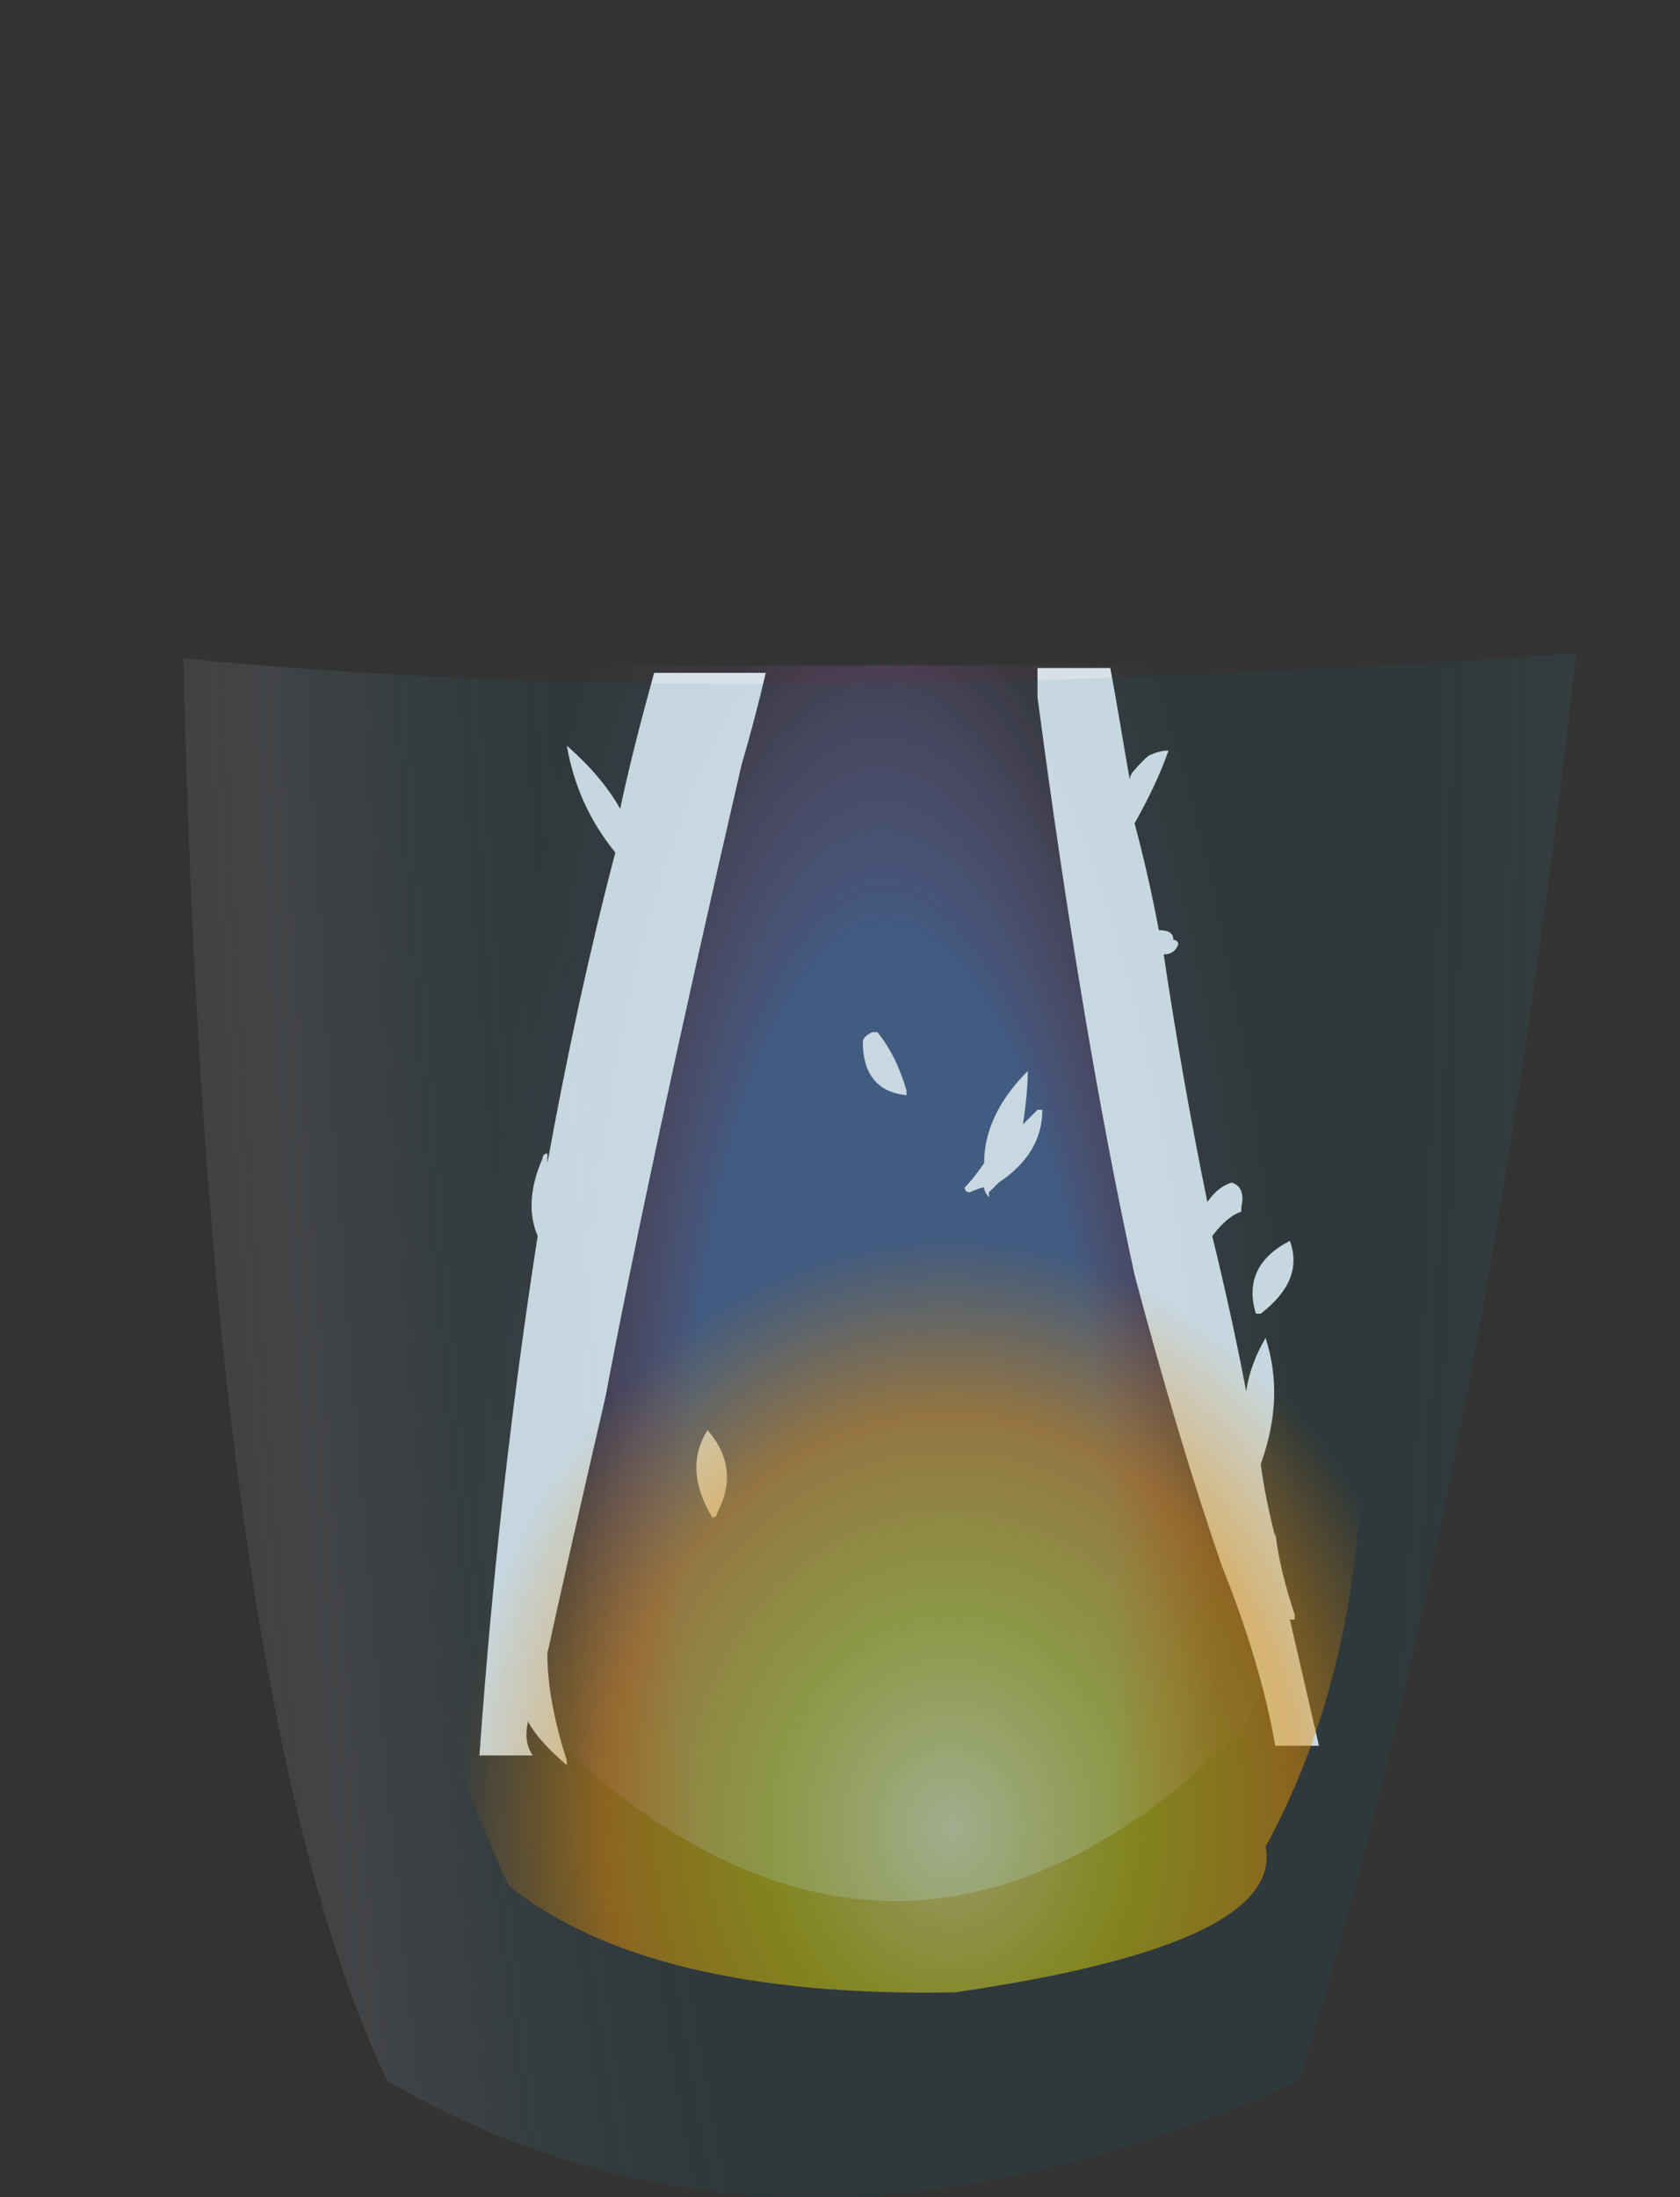 <?xml version="1.0" encoding="utf-8"?>
<!-- Generator: Adobe Illustrator 16.0.0, SVG Export Plug-In . SVG Version: 6.00 Build 0)  -->
<!DOCTYPE svg PUBLIC "-//W3C//DTD SVG 1.1//EN" "http://www.w3.org/Graphics/SVG/1.1/DTD/svg11.dtd">
<svg version="1.1" xmlns="http://www.w3.org/2000/svg" xmlns:xlink="http://www.w3.org/1999/xlink" x="0px" y="0px" width="17.31px"
	 height="22.63px" viewBox="0 0 17.31 22.63" enable-background="new 0 0 17.31 22.63" xml:space="preserve">
<rect x="0" y="0" width="17.31" height="22.63" fill="#333333" stroke="none"/>
<g id="Layer_1">
</g>
<g id="Layer_2">
	<g>
		<g>
			
				<radialGradient id="SVGID_1_" cx="8.837" cy="16.775" r="9.891" fx="9.38" fy="16.775" gradientTransform="matrix(1 -0.02 0.065 3.241 -1.091 -37.41)" gradientUnits="userSpaceOnUse">
				<stop  offset="0.224" style="stop-color:#5C7ECD;stop-opacity:0.498"/>
				<stop  offset="0.337" style="stop-color:#C76DDE;stop-opacity:0.067"/>
				<stop  offset="0.427" style="stop-color:#8AE6FD;stop-opacity:0"/>
				<stop  offset="1" style="stop-color:#C2F1FD;stop-opacity:0"/>
			</radialGradient>
			<path fill-rule="evenodd" clip-rule="evenodd" fill="url(#SVGID_1_)" d="M5.89,18.08c-2.23-2.43-3.92-6.17-5.05-11.2l14.6-0.05
				c-0.57,4.33-1.43,7.98-2.6,10.95C10.54,20.08,8.22,20.17,5.89,18.08z"/>
		</g>
		<g>
			<path fill-rule="evenodd" clip-rule="evenodd" fill="#DAE2E9" fill-opacity="0.992" d="M7.64,7.88c-0.67,2.9-1.13,5.07-1.4,6.5
				c-0.27,1.17-0.47,2.05-0.6,2.65c0,0.33,0.07,0.7,0.2,1.1v0.05c-0.2-0.17-0.33-0.32-0.4-0.45c-0.03,0.13-0.02,0.25,0.05,0.35H4.94
				c0.13-1.83,0.33-3.62,0.6-5.35c-0.1-0.23-0.08-0.5,0.05-0.8c0-0.03,0.02-0.05,0.05-0.05c0,0.03,0,0.07,0,0.1
				c0.2-1.1,0.43-2.17,0.7-3.2c-0.27-0.33-0.43-0.7-0.5-1.1c0.23,0.2,0.42,0.42,0.55,0.65c0.1-0.47,0.22-0.93,0.35-1.4h1.15
				C7.82,7.23,7.74,7.54,7.64,7.88z M9.34,11.23v0.05c-0.3-0.03-0.45-0.22-0.45-0.55c0-0.03,0.03-0.07,0.1-0.1h0.05
				C9.17,10.79,9.27,10.99,9.34,11.23z M11.84,7.78c0.07-0.03,0.13-0.05,0.2-0.05c-0.07,0.2-0.18,0.45-0.35,0.75
				c0.1,0.37,0.18,0.73,0.25,1.1c0.1,0,0.15,0.03,0.15,0.1c0.03,0,0.05,0.02,0.05,0.05c-0.03,0.07-0.08,0.1-0.15,0.1
				c0.13,0.87,0.28,1.72,0.45,2.55c0.07-0.1,0.15-0.17,0.25-0.2c0.1,0.03,0.13,0.12,0.1,0.25v0.05c-0.1,0.03-0.2,0.12-0.3,0.25
				c0.13,0.53,0.25,1.07,0.35,1.6c0.03-0.2,0.1-0.38,0.2-0.55c0.13,0.4,0.12,0.83-0.05,1.3c0.03,0.23,0.08,0.48,0.15,0.75v-0.05
				c0.03,0.27,0.1,0.55,0.2,0.85v0.05h-0.05c0.1,0.43,0.2,0.87,0.3,1.3h-0.45c-0.1-0.57-0.28-1.18-0.55-1.85
				c-0.3-0.87-0.6-1.87-0.9-3c-0.37-1.7-0.7-3.68-1-5.95c0-0.13,0-0.23,0-0.3h0.75c0.07,0.37,0.13,0.75,0.2,1.15
				c0-0.03,0.02-0.07,0.05-0.1C11.75,7.86,11.8,7.81,11.84,7.78z M10.54,11.58c0.07-0.07,0.12-0.12,0.15-0.15h0.05
				c0,0.3-0.15,0.55-0.45,0.75c-0.03,0.03-0.07,0.07-0.1,0.1v0.05c-0.03-0.03-0.05-0.07-0.05-0.1c-0.03,0-0.08,0.02-0.15,0.05
				c-0.03,0-0.05-0.02-0.05-0.05c0.07-0.07,0.13-0.15,0.2-0.25c0-0.33,0.15-0.65,0.45-0.95C10.59,11.19,10.57,11.38,10.54,11.58z
				 M12.94,13.53c-0.1-0.33,0.02-0.58,0.35-0.75c0.1,0.27,0,0.52-0.3,0.75H12.94z M7.39,15.58c0,0.03-0.02,0.05-0.05,0.05
				c-0.2-0.33-0.22-0.63-0.05-0.9C7.52,14.99,7.55,15.28,7.39,15.58z"/>
		</g>
		<g>
			
				<radialGradient id="SVGID_2_" cx="10.037" cy="-0.325" r="10.891" gradientTransform="matrix(1 -0.028 0.182 6.493 0.063 2.065)" gradientUnits="userSpaceOnUse">
				<stop  offset="0.423" style="stop-color:#046B84;stop-opacity:0.082"/>
				<stop  offset="0.69" style="stop-color:#8997A7;stop-opacity:0.165"/>
				<stop  offset="0.91" style="stop-color:#FFFFFF;stop-opacity:0"/>
			</radialGradient>
			<path fill-rule="evenodd" clip-rule="evenodd" fill="url(#SVGID_2_)" d="M1.89,6.78c3.67,0.37,8.45,0.35,14.35-0.05
				c-0.63,5.7-1.58,10.6-2.85,14.7c-3.53,1.6-6.67,1.6-9.4,0C2.75,18.83,2.05,13.94,1.89,6.78z"/>
		</g>
		<g>
			
				<radialGradient id="SVGID_3_" cx="9.786" cy="18.825" r="5.101" gradientTransform="matrix(1 -0.01 0.012 1.189 -0.225 -3.453)" gradientUnits="userSpaceOnUse">
				<stop  offset="7.843138e-003" style="stop-color:#FFFE97;stop-opacity:0.502"/>
				<stop  offset="0.365" style="stop-color:#E6E200;stop-opacity:0.451"/>
				<stop  offset="0.702" style="stop-color:#E58F04;stop-opacity:0.502"/>
				<stop  offset="1" style="stop-color:#E58F04;stop-opacity:0"/>
			</radialGradient>
			<path fill-rule="evenodd" clip-rule="evenodd" fill="url(#SVGID_3_)" d="M5.24,19.42c-0.73-1.57-1.1-3.1-1.1-4.6
				c-0.03-1.67,0.43-3.08,1.4-4.25c0.97-1.2,2.13-1.8,3.5-1.8c1.37-0.03,2.53,0.53,3.5,1.7c0.97,1.17,1.47,2.58,1.5,4.25
				c0,1.63-0.33,3.07-1,4.3c0.13,0.67-0.93,1.17-3.2,1.5C7.74,20.56,6.2,20.19,5.24,19.42z"/>
		</g>
	</g>
</g>
<g id="Layer_3">
</g>
<g id="Layer_4">
</g>
<g id="Layer_5">
</g>
</svg>

